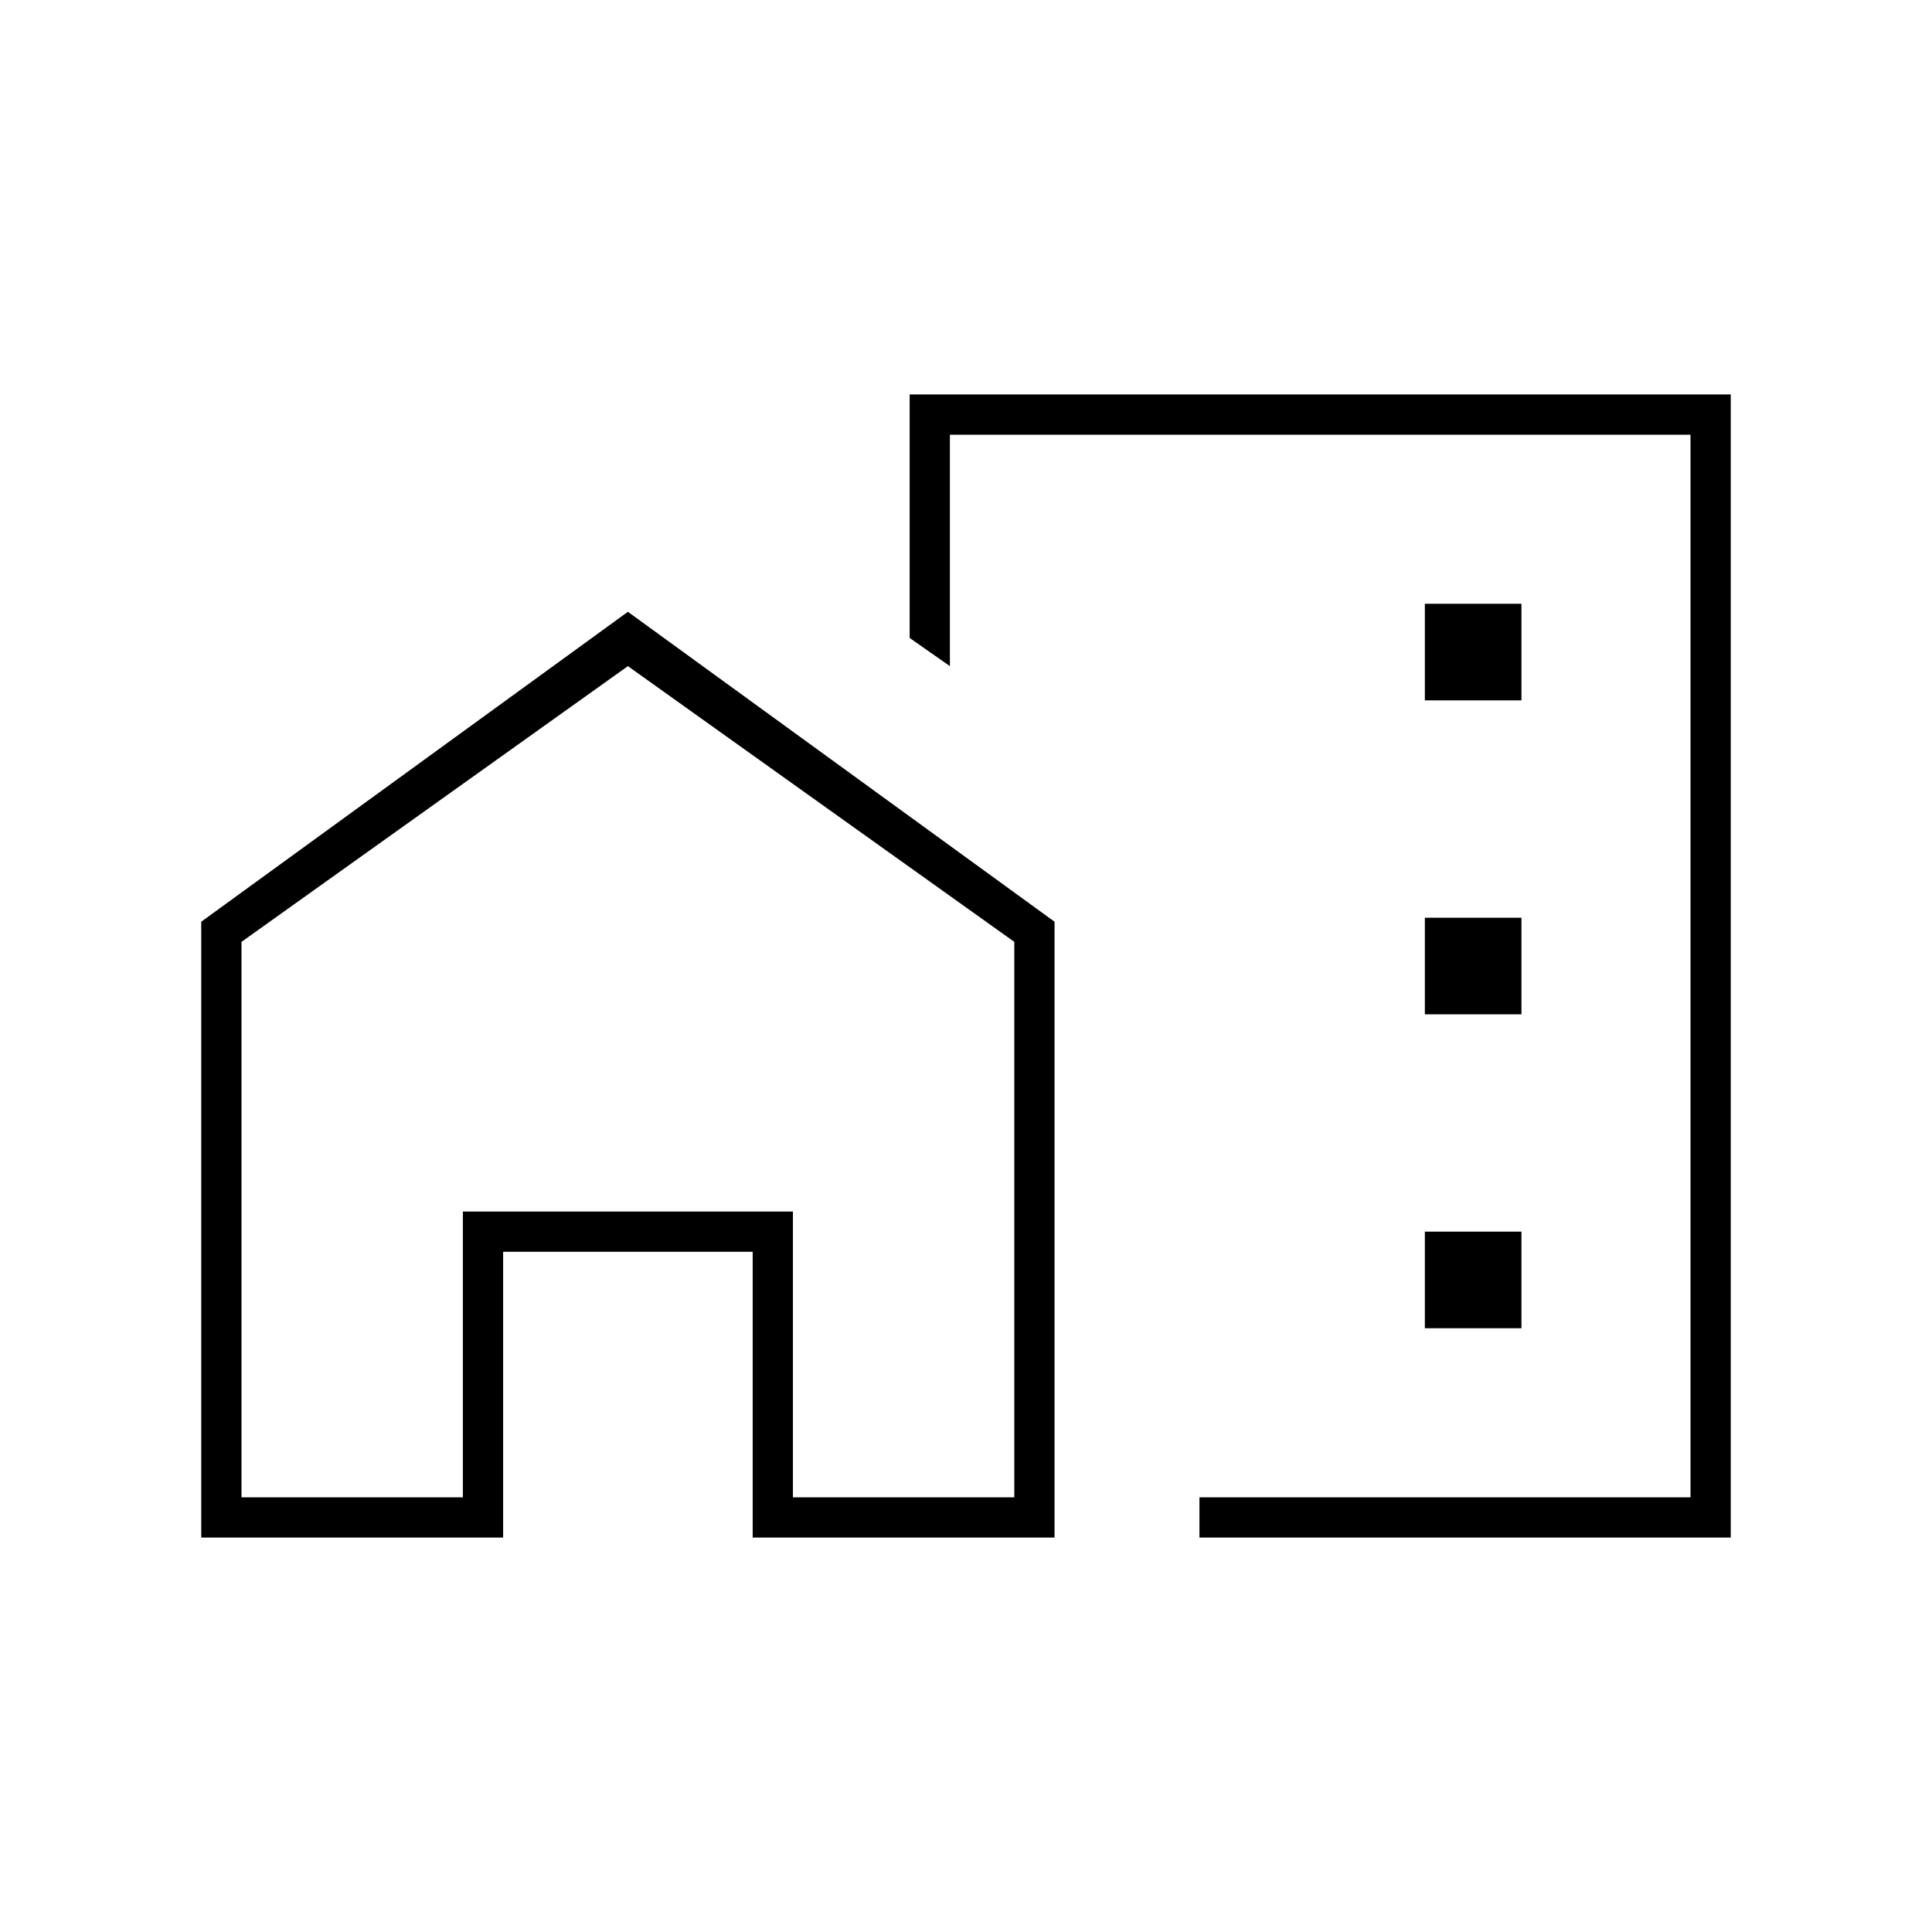 <svg xmlns="http://www.w3.org/2000/svg" height="20" viewBox="0 -960 960 960" width="20"><path d="M708-612h48v-48h-48v48Zm0 156h48v-48h-48v48Zm0 156h48v-48h-48v48ZM596-196v-20h244v-528H472v115l-20-14v-121h408v568H596Zm-496 0v-306l212-154 212 154v306H374v-142H250v142H100Zm20-20h110v-142h164v142h110v-276L312-629 120-492v276Zm510-305ZM394-216v-142H230v142-142h164v142Z"/></svg>